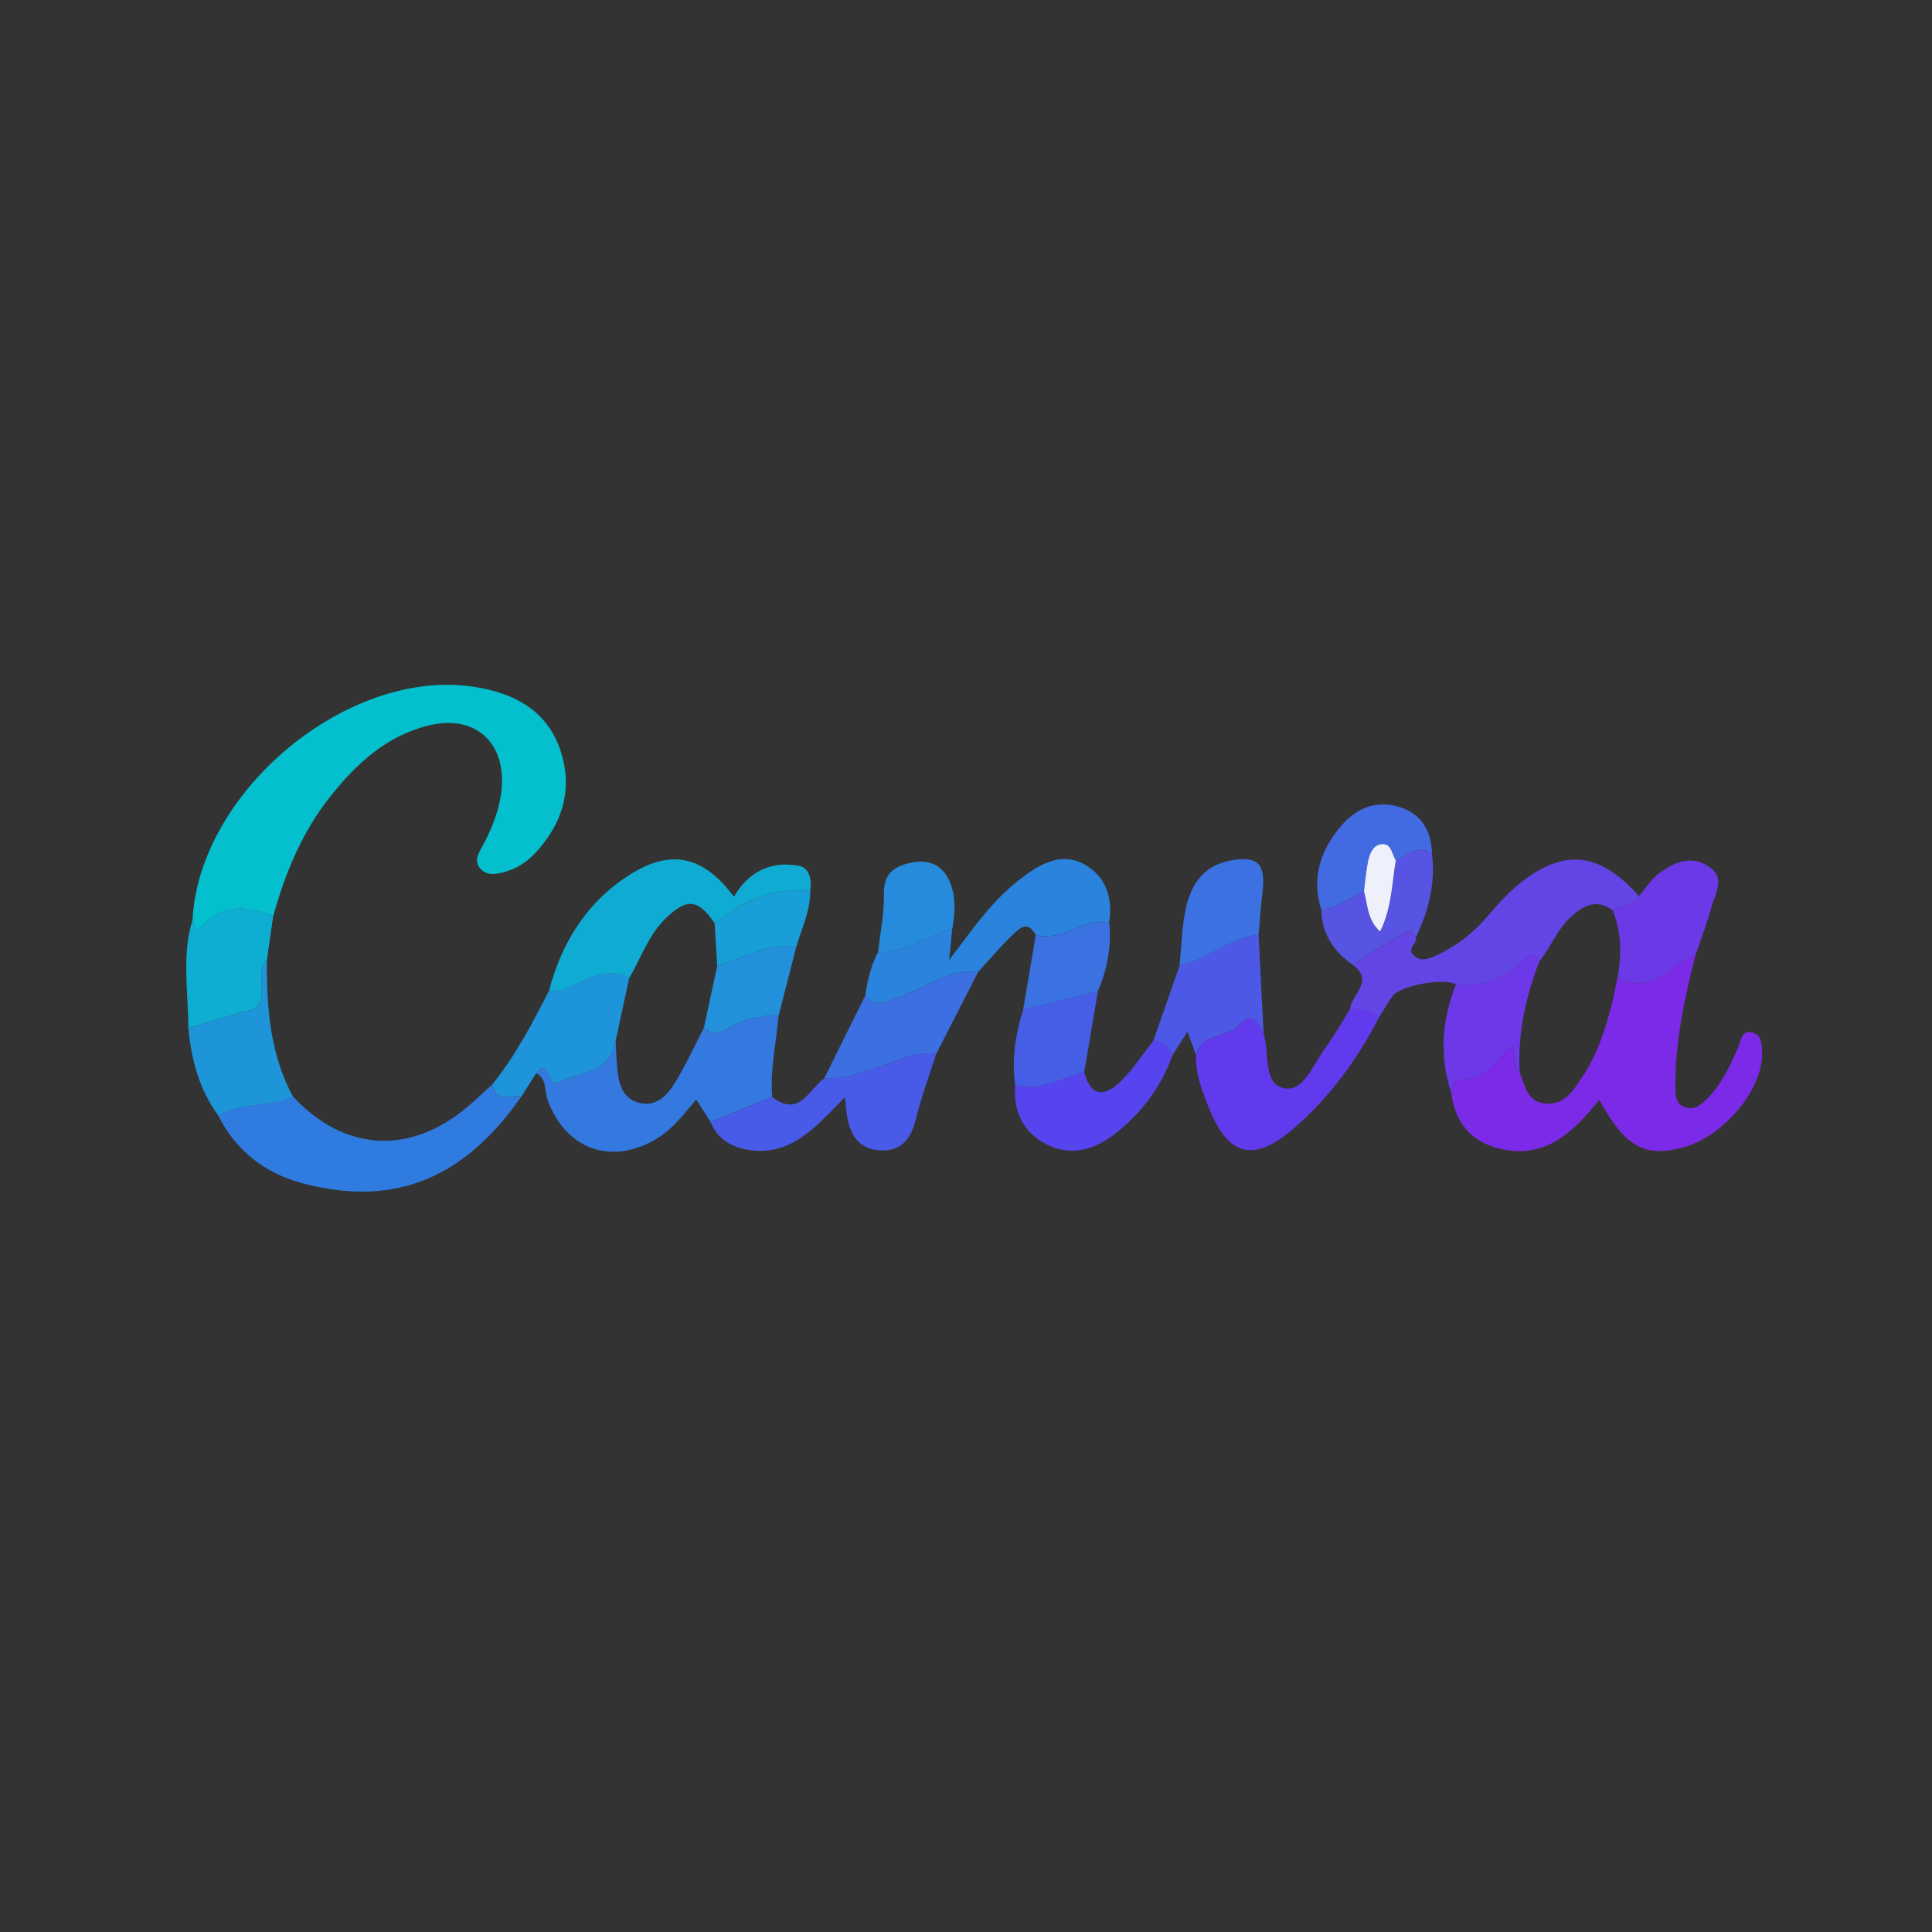 <?xml version="1.0" encoding="UTF-8"?>
<svg id="Layer_2" data-name="Layer 2" xmlns="http://www.w3.org/2000/svg" viewBox="0 0 309 309">
  <rect x="0" y="0" width="309" height="309" fill="#333333" stroke="none"/>
  <defs>
    <style>
      .cls-1 {
        fill: #5754e4;
      }

      .cls-1, .cls-2, .cls-3, .cls-4, .cls-5, .cls-6, .cls-7, .cls-8, .cls-9, .cls-10, .cls-11, .cls-12, .cls-13, .cls-14, .cls-15, .cls-16, .cls-17, .cls-18, .cls-19, .cls-20, .cls-21, .cls-22, .cls-23, .cls-24, .cls-25, .cls-26 {
        stroke-width: 0px;
      }

      .cls-2 {
        fill: #2390db;
      }

      .cls-3 {
        fill: #485ae8;
      }

      .cls-4 {
        fill: #5645ee;
      }

      .cls-5 {
        fill: #465ee6;
      }

      .cls-6 {
        fill: #199fd7;
      }

      .cls-7 {
        fill: #6345e5;
      }

      .cls-8 {
        fill: #04bfcd;
      }

      .cls-9 {
        fill: #7b2ae7;
      }

      .cls-10 {
        fill: #6d38e7;
      }

      .cls-11 {
        fill: #10abd3;
      }

      .cls-12 {
        fill: #426be2;
      }

      .cls-13 {
        fill: #268bdc;
      }

      .cls-14 {
        fill: #1e94da;
      }

      .cls-15 {
        fill: #3379e0;
      }

      .cls-16 {
        fill: #1e95d9;
      }

      .cls-17 {
        fill: #eef1fb;
      }

      .cls-18 {
        fill: #3b71e1;
      }

      .cls-19 {
        fill: #623aed;
      }

      .cls-20 {
        fill: #2a84dd;
      }

      .cls-21 {
        fill: #6c39e6;
      }

      .cls-22 {
        fill: #0daed2;
      }

      .cls-23 {
        fill: #3b72e1;
      }

      .cls-24 {
        fill: #307be0;
      }

      .cls-25 {
        fill: #3b6fe2;
      }

      .cls-26 {
        fill: #4c59e6;
      }
    </style>
  </defs>
  <g id="Layer_1-2" data-name="Layer 1">
    <g>
      <path class="cls-8" d="m30.8,147.08c1.07-20.55,24.89-40.35,45.02-37.23,6.35.98,11.81,3.74,13.91,10.46,1.9,6.09.18,11.43-4.04,16.04-1.37,1.49-3.05,2.59-5,3.12-1.26.34-2.67.64-3.76-.43-1.23-1.22-.39-2.56.2-3.65,1.59-2.95,2.83-6.01,3.11-9.36.62-7.38-4.36-11.75-11.55-10.03-6.79,1.62-11.66,6.1-15.86,11.39-4.51,5.67-7.21,12.24-9.14,19.15-4.4-1.88-8.36-1.94-11.83,2.1-.65.76-.8-.92-1.06-1.55Z"/>
      <path class="cls-9" d="m271.23,152.57c-1.77,6.81-3.23,13.67-3.27,20.75,0,1.48-.18,3.2,1.6,3.79,1.65.54,2.81-.7,3.83-1.77,2.09-2.19,3.31-4.93,4.54-7.64.51-1.12.5-2.97,2.31-2.57,1.53.34,1.56,1.91,1.59,3.28.14,5.81-6.14,13.35-12.6,15.1-6.16,1.67-9.32-.06-13.44-7.61-4.16,5.24-8.81,9.66-16.14,7.77-4.42-1.14-6.95-4.21-7.52-8.8.18-.97.32-2.27,1.49-2.22,4.05.17,5.71-3.18,8.18-5.41.83,1.39-.15,3.15,1.24,4.22.85,2.09,1.14,4.72,4.07,5.03,2.98.32,4.4-1.93,5.79-3.98,3.29-4.87,4.65-10.46,5.8-16.12,5.42,2.83,8.56-1.86,12.53-3.82Z"/>
      <path class="cls-24" d="m46.86,175.39c8.33,8.91,18.95,9.43,28.25,1.35,1.24-1.07,2.42-2.21,3.63-3.31.51,3.08,2.95,1.64,4.63,1.97-9.87,14.18-21.52,17.42-35,13.85-5.9-1.56-10.64-5.18-13.47-10.85,3.69-2.16,8.15-1.26,11.94-3.01Z"/>
      <path class="cls-15" d="m124.53,162.46c-.38,4.32-1.39,8.59-1.02,12.97-3.29,1.33-6.59,2.66-9.88,3.99-.69-1.07-1.37-2.14-2.28-3.57-1.96,2.31-3.7,4.66-6.21,6.2-7.25,4.45-14.65,1.83-17.54-6.1-.53-1.45-.1-3.36-1.83-4.31,2.43-2.8,1.47,2.62,3.75,1.46,3.4-1.74,8.13-1.46,8.96-6.63.06,1.31.08,2.63.2,3.93.24,2.5.59,5.15,3.43,5.95,2.88.81,4.67-1.24,5.96-3.37,1.69-2.78,3.04-5.76,4.53-8.65,1.75,1.92,3.43.19,4.83-.41,2.33-.99,4.6-1.66,7.11-1.46Z"/>
      <path class="cls-7" d="m226.44,149.93c.33,1.02-1.69,1.88-.18,3.01,1.09.82,2.01.5,3.15,0,3.38-1.49,6.17-3.63,8.56-6.46,1.79-2.12,3.73-4.22,5.95-5.85,6.74-4.96,12.2-4.06,18.21,2.69-.89,1.67-2.89,1.34-4.17,2.3-2.49-1.87-4.54-.91-6.58.9-2.27,2.01-3.29,4.87-5.12,7.17-1.28-1.86-2.16-.38-3.09.39-3,2.48-6.31,3.94-10.3,3.35-2.14-1.08-9.03.22-10.2,1.94-.72,1.07-1.37,2.18-2.06,3.28-1.46-.8-3-1.29-4.68-1.27.19-2.35,3.96-4.47.44-7.05,2.87-1.82,5.7-3.7,8.62-5.42.6-.36,1.14.43,1.45,1.03Z"/>
      <path class="cls-11" d="m87.8,158.47c2.04-7.74,6.05-14.19,12.86-18.53,6.63-4.23,11.83-3.09,16.72,3.48,2.34-4.02,5.92-5.75,10.33-4.96,1.8.32,2.15,2.27,1.87,4.06-5.89-.66-10.78,1.68-15.3,5.11-2.62-3.83-4.4-4.01-7.73-.83-2.84,2.71-4.02,6.41-5.94,9.68-1.79-1.07-3.52-.92-5.53-.32-2.45.73-4.53,2.62-7.29,2.33Z"/>
      <path class="cls-20" d="m165.67,149.55c-1.39-2.54-2.79-.92-3.9.15-1.89,1.82-3.59,3.85-5.37,5.8-4.88-.63-8.53,2.73-12.82,4.01-1.84.55-3.58,1.92-5.2-.31.39-2.38.88-4.73,2.04-6.89,4.39.1,7.87-2.66,11.88-3.76-.14,1.43-.28,2.86-.5,4.99,2.44-3.16,4.36-5.91,6.58-8.41,1.74-1.96,3.7-3.79,5.83-5.31,2.9-2.07,6.21-3.53,9.64-1.33,3.22,2.06,4.11,5.32,3.54,9.02-4.15-.71-7.51,3.18-11.74,2.03Z"/>
      <path class="cls-19" d="m215.93,161.36c1.68-.03,3.22.47,4.68,1.27-3.5,6.78-7.93,12.88-13.72,17.87-6.34,5.47-10.38,4.49-13.49-3.17-1.11-2.73-2.19-5.52-2.11-8.57.92-3.56,4.9-2.71,6.85-4.75,2.43-2.54,3.07-.24,3.98,1.4.93,3.03-.14,7.91,3.19,8.63,3.21.7,4.75-3.88,6.67-6.45,1.47-1.97,2.65-4.15,3.95-6.24Z"/>
      <path class="cls-3" d="m113.63,179.43c3.29-1.33,6.59-2.66,9.88-3.99,4.34,3.38,5.83-1.19,8.32-2.98,2.68.29,5.1-.69,7.59-1.43,3.39-1.01,6.57-2.94,10.32-2.51-1.09,3.44-2.37,6.83-3.22,10.33-.76,3.09-2.16,5.25-5.56,5.15-3.66-.1-5.08-2.59-5.54-5.85-.09-.65-.14-1.31-.28-2.67-4.5,4.57-8.52,9.54-15.45,8.43-2.68-.43-4.99-1.73-6.06-4.5Z"/>
      <path class="cls-14" d="m87.8,158.47c2.76.29,4.84-1.6,7.29-2.33,2.01-.6,3.74-.75,5.53.32-.72,3.33-1.43,6.67-2.15,10-.83,5.17-5.55,4.9-8.96,6.63-2.28,1.16-1.32-4.26-3.75-1.46-.79,1.25-1.59,2.5-2.38,3.76-1.68-.33-4.12,1.11-4.63-1.97,3.69-4.58,6.4-9.75,9.05-14.96Z"/>
      <path class="cls-21" d="m257.95,145.61c1.28-.96,3.28-.63,4.17-2.3,1.07-1.23,1.97-2.69,3.25-3.65,2.31-1.74,4.99-2.9,7.79-1.16,2.98,1.85,1.15,4.41.55,6.65-.68,2.51-1.63,4.95-2.47,7.43-3.97,1.95-7.1,6.64-12.53,3.82.66-3.66.64-7.27-.76-10.78Z"/>
      <path class="cls-4" d="m187.53,168.76c-1.83,5.1-4.97,9.29-9.2,12.58-3.32,2.58-7.12,3.71-11.08,1.62-3.72-1.96-5.22-5.33-4.88-9.5,4.03,1.26,7.41-1.07,11.05-2,1.06,4.22,3.44,3.84,5.89,1.42,1.94-1.91,3.45-4.26,5.15-6.41,1.58.01,2.53.87,3.07,2.29Z"/>
      <path class="cls-22" d="m30.8,147.08c.26.64.41,2.31,1.06,1.55,3.47-4.05,7.43-3.99,11.83-2.1-.33,2.34-.66,4.69-1,7.03-1.32,1.37-.75,3.08-.81,4.66-.07,1.53-.09,2.88-2,3.38-3.27.86-6.5,1.88-9.75,2.83-.01-5.8-1.11-11.63.67-17.36Z"/>
      <path class="cls-25" d="m149.74,168.52c-3.74-.43-6.93,1.5-10.32,2.51-2.49.74-4.92,1.72-7.59,1.43,2.19-4.42,4.38-8.84,6.57-13.26,1.62,2.23,3.36.86,5.2.31,4.29-1.28,7.94-4.64,12.82-4.01-2.22,4.34-4.45,8.68-6.67,13.03Z"/>
      <path class="cls-16" d="m30.13,164.44c3.25-.95,6.48-1.97,9.75-2.83,1.91-.5,1.93-1.85,2-3.38.07-1.58-.51-3.3.81-4.66-.07,7.56.49,14.99,4.17,21.83-3.79,1.75-8.25.85-11.94,3.01-3.07-4.15-4.31-8.92-4.79-13.96Z"/>
      <path class="cls-26" d="m187.53,168.76c-.54-1.41-1.49-2.28-3.07-2.29,1.4-4.01,2.8-8.02,4.2-12.03,4.46-1.01,7.97-4.44,12.63-4.93.27,5.3.55,10.6.82,15.89-.91-1.64-1.54-3.95-3.98-1.4-1.95,2.04-5.93,1.18-6.85,4.75-.43-1.2-.86-2.4-1.35-3.76-.84,1.32-1.62,2.55-2.4,3.77Z"/>
      <path class="cls-10" d="m232.86,157.41c3.99.58,7.3-.87,10.3-3.35.93-.77,1.81-2.25,3.09-.39-2.26,5.71-3.51,11.61-3.2,17.79-1.39-1.07-.41-2.83-1.24-4.22-2.47,2.23-4.13,5.58-8.18,5.41-1.18-.05-1.32,1.25-1.49,2.22-1.99-5.91-1.54-11.72.72-17.46Z"/>
      <path class="cls-12" d="m211.34,145.54c-1.68-5.26-.07-9.79,3.38-13.7,2.33-2.64,5.47-3.85,8.97-2.82,3.6,1.06,5.23,3.8,5.34,7.49-2.31-1.72-3.9.46-5.78,1.06-.69-.99-.67-2.87-2.48-2.52-1.2.24-1.71,1.52-1.94,2.64-.34,1.59-.46,3.23-.67,4.85-2.25,1.05-4.26,2.63-6.82,3Z"/>
      <path class="cls-18" d="m201.29,149.52c-4.66.49-8.18,3.92-12.63,4.93.27-2.8.35-5.63.84-8.39.74-4.16,2.66-7.55,7.26-8.42,4.38-.84,5.71.52,5.17,4.96-.28,2.3-.43,4.61-.63,6.92Z"/>
      <path class="cls-1" d="m223.25,137.56c1.88-.6,3.48-2.78,5.78-1.06.57,4.75-.52,9.18-2.59,13.42-.31-.61-.84-1.39-1.45-1.03-2.92,1.72-5.76,3.6-8.62,5.42-3.07-2.12-4.95-4.93-5.04-8.77,2.55-.36,4.57-1.94,6.82-3,.6,2.14.5,4.57,2.58,6.45,1.86-3.73,1.88-7.65,2.52-11.43Z"/>
      <path class="cls-5" d="m173.41,171.46c-3.63.93-7.02,3.26-11.05,2-.59-4.1.07-8.07,1.28-11.98,3.99-.98,7.97-1.97,11.96-2.95l-2.19,12.93Z"/>
      <path class="cls-13" d="m152.31,148.55c-4.01,1.1-7.49,3.86-11.88,3.76.34-3.1,1.01-6.2.94-9.29-.09-3.55,1.96-4.62,4.74-5.11,3.08-.54,5.12.98,6.05,3.8.73,2.21.55,4.55.15,6.84Z"/>
      <path class="cls-23" d="m175.6,158.54c-3.99.98-7.97,1.97-11.96,2.95.67-3.98,1.35-7.96,2.02-11.94,4.23,1.15,7.58-2.74,11.74-2.03.42,3.84-.32,7.49-1.8,11.02Z"/>
      <path class="cls-2" d="m124.53,162.46c-2.52-.2-4.79.47-7.11,1.46-1.39.6-3.08,2.32-4.83.41.71-3.28,1.41-6.56,2.12-9.84,4.16-1.2,8.01-3.69,12.62-2.99-.93,3.66-1.87,7.31-2.8,10.97Z"/>
      <path class="cls-6" d="m127.33,151.49c-4.61-.69-8.46,1.8-12.62,2.99-.14-2.29-.28-4.57-.42-6.86,4.53-3.42,9.41-5.77,15.3-5.11.03,3.19-1.4,6.01-2.25,8.97Z"/>
      <path class="cls-17" d="m223.25,137.56c-.64,3.77-.66,7.69-2.52,11.43-2.08-1.88-1.97-4.3-2.58-6.45.21-1.62.34-3.26.67-4.85.24-1.12.74-2.41,1.94-2.64,1.81-.36,1.79,1.52,2.48,2.52Z"/>
    </g>
  </g>
</svg>
